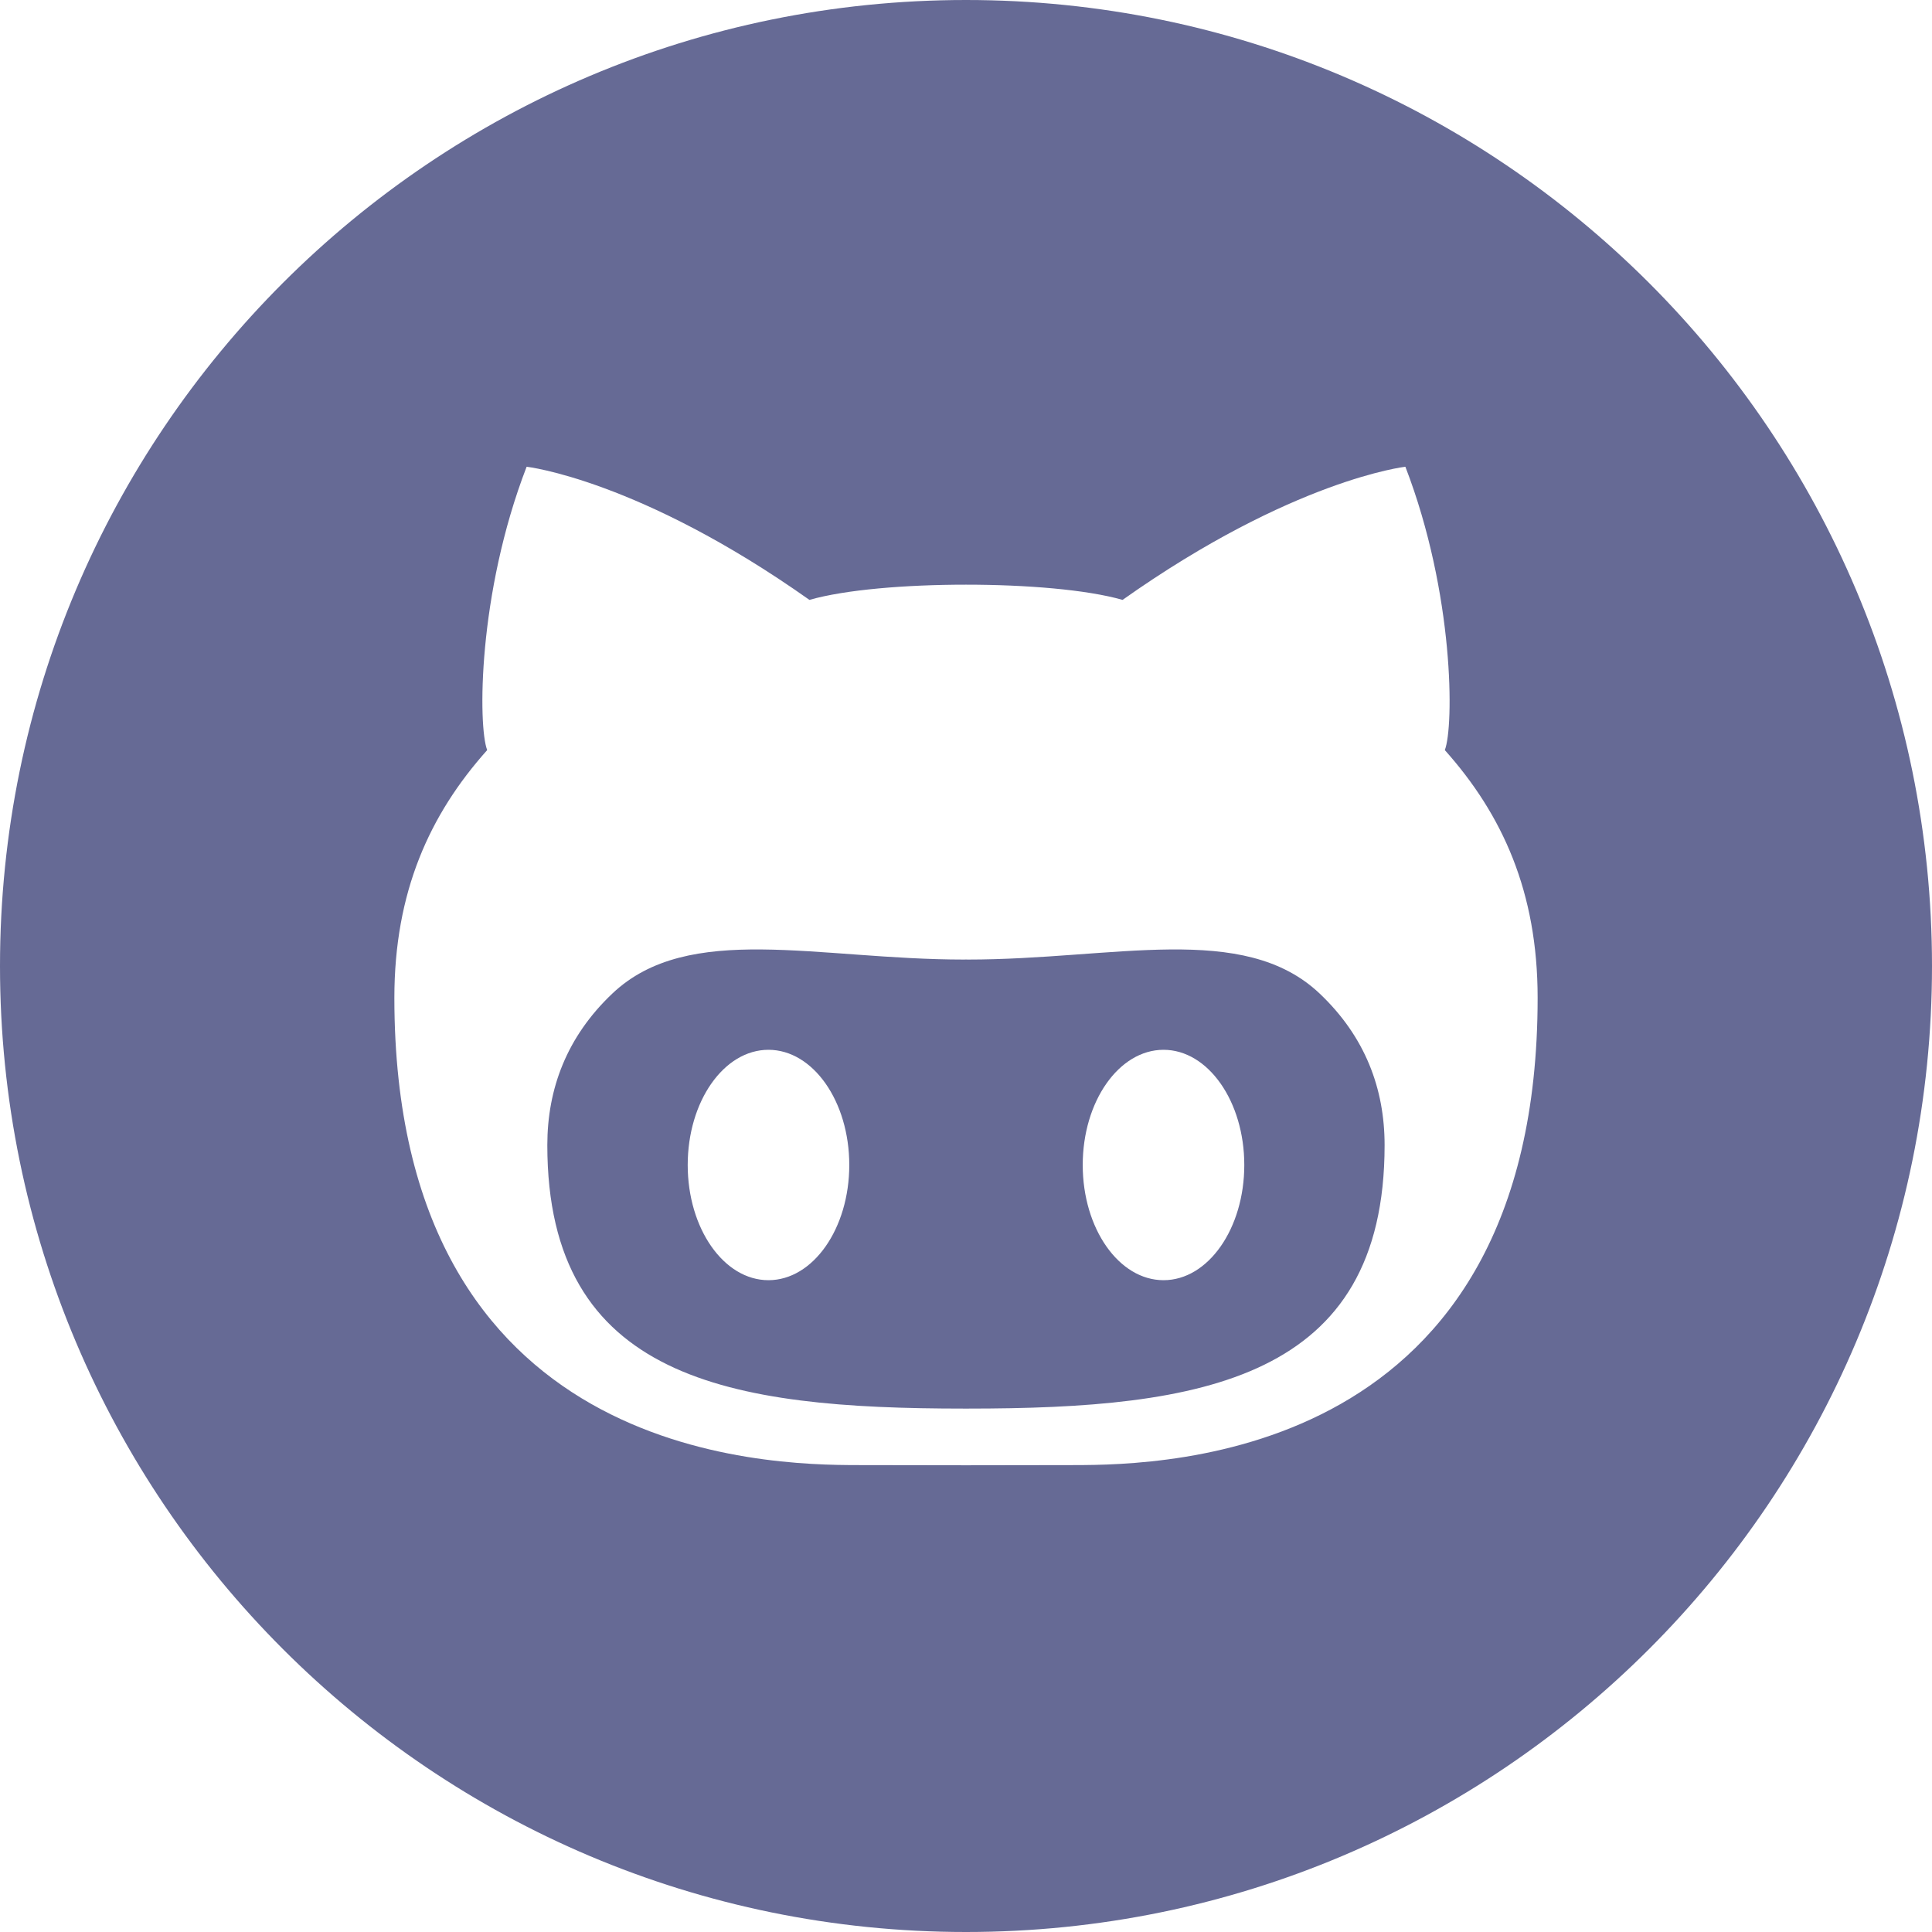 <?xml version="1.0" encoding="UTF-8"?>
<svg width="24px" height="24px" viewBox="0 0 24 24" version="1.1" xmlns="http://www.w3.org/2000/svg" xmlns:xlink="http://www.w3.org/1999/xlink">
    <!-- Generator: Sketch 51.3 (57544) - http://www.bohemiancoding.com/sketch -->
    <title>github-logo</title>
    <desc>Created with Sketch.</desc>
    <defs></defs>
    <g id="DESIGN" stroke="none" stroke-width="1" fill="none" fill-rule="evenodd">
        <g id="Dashboard-Option-1" transform="translate(-371, -414)" fill="#666A95" fill-rule="nonzero">
            <g id="github-logo" transform="translate(371, 414)">
                <path d="M12.021,11.92 C12.015,11.92 12.007,11.92 12,11.919 C11.993,11.92 11.985,11.92 11.978,11.92 C10.158,11.92 8.554,11.445 7.607,12.342 C7.039,12.88 6.799,13.528 6.799,14.225 C6.799,17.14 9.067,17.498 11.978,17.498 L12.021,17.498 C14.933,17.498 17.2,17.14 17.2,14.225 C17.2,13.527 16.961,12.88 16.393,12.342 C15.445,11.445 13.841,11.92 12.021,11.92 Z M9.546,15.903 C8.992,15.903 8.543,15.262 8.543,14.472 C8.543,13.682 8.992,13.041 9.546,13.041 C10.1,13.041 10.55,13.682 10.55,14.472 C10.55,15.262 10.1,15.903 9.546,15.903 Z M14.454,15.903 C13.9,15.903 13.45,15.262 13.45,14.472 C13.45,13.682 13.9,13.041 14.454,13.041 C15.007,13.041 15.457,13.682 15.457,14.472 C15.457,15.262 15.008,15.903 14.454,15.903 Z M12,0 C5.372,0 0,5.372 0,12 C0,18.628 5.372,24 12,24 C18.627,24 24,18.628 24,12 C24,5.372 18.627,0 12,0 Z M13.338,18.2 C13.075,18.2 12.552,18.201 12,18.202 C11.447,18.201 10.925,18.2 10.662,18.2 C9.5,18.2 4.899,18.109 4.899,12.395 C4.899,11.081 5.336,10.119 6.052,9.318 C5.938,9.027 5.932,7.378 6.542,5.798 C6.542,5.798 7.94,5.956 10.055,7.452 C10.499,7.325 11.249,7.263 12,7.263 C12.75,7.263 13.501,7.325 13.945,7.452 C16.06,5.956 17.458,5.798 17.458,5.798 C18.067,7.378 18.062,9.027 17.948,9.318 C18.664,10.119 19.101,11.081 19.101,12.395 C19.101,18.109 14.5,18.2 13.338,18.2 Z" id="Shape"></path>
            </g>
        </g>
    </g>
</svg>